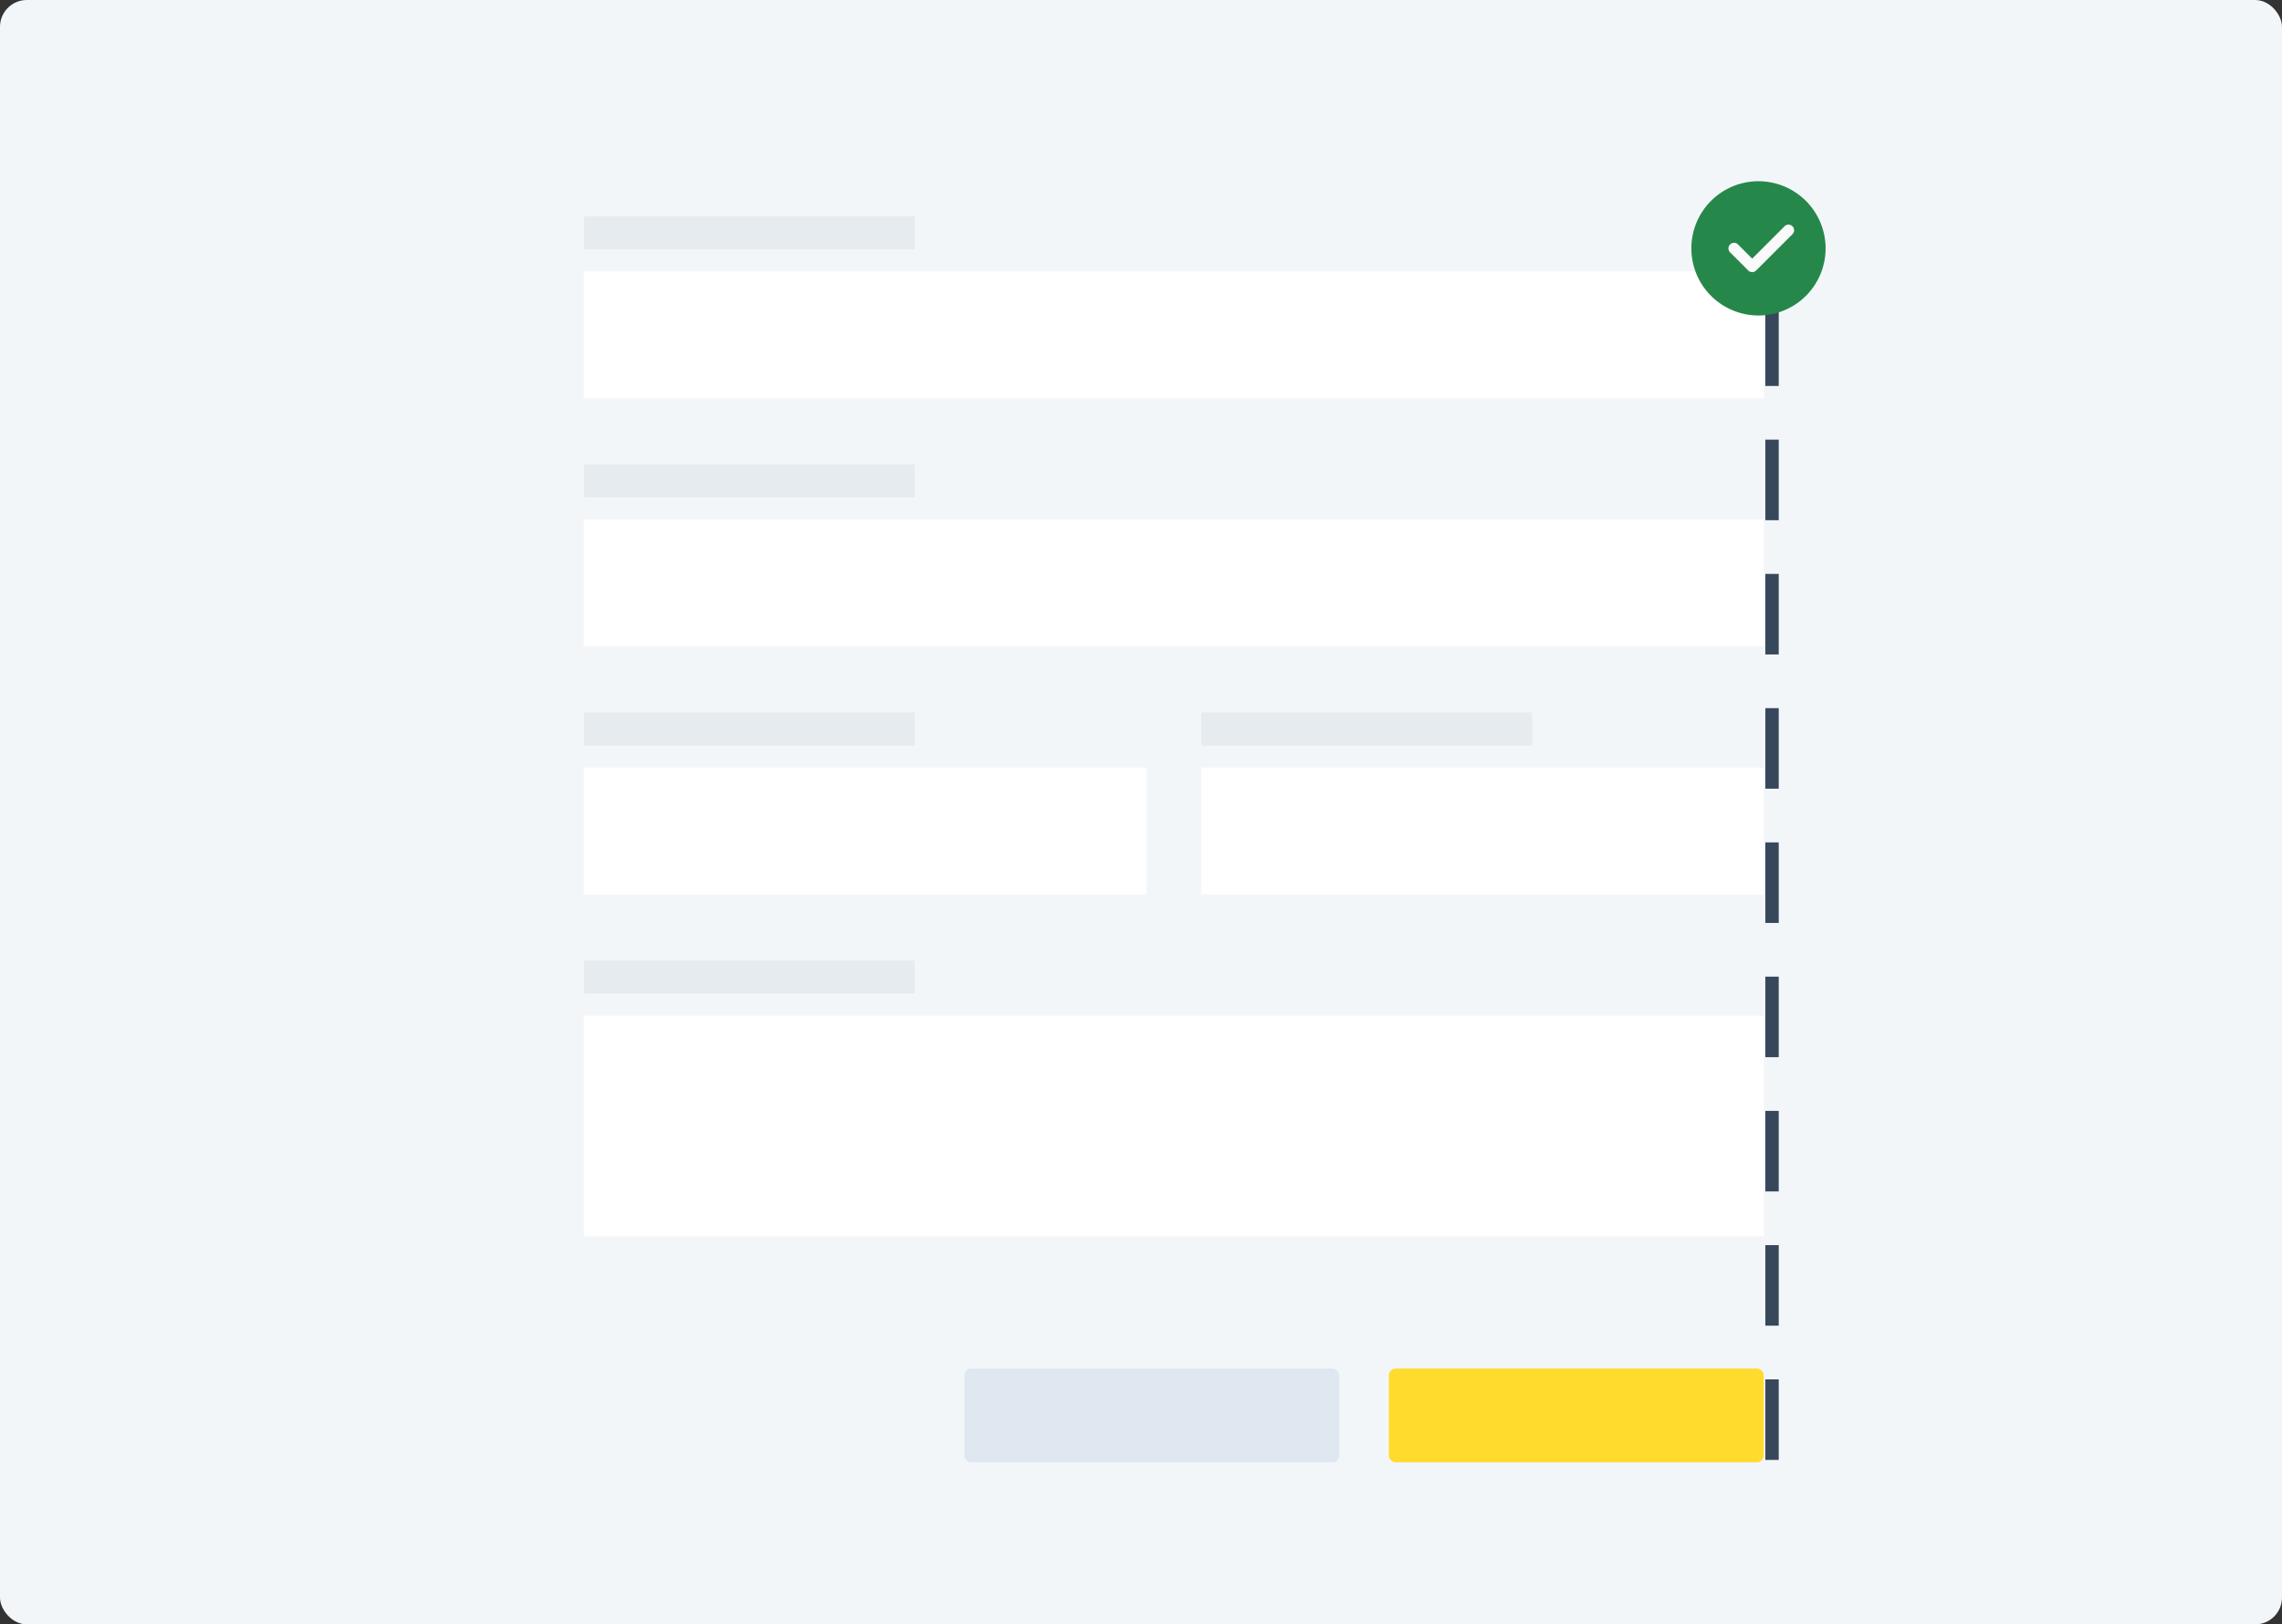 <svg xmlns="http://www.w3.org/2000/svg" width="340" height="242" viewBox="0 0 340 242"><rect x="0" y="0" width="340" height="242" fill="#333333" stroke="none"/><defs><style>.a{fill:#f3f6f9;}.b{fill:#fff;}.c{fill:#e6ebf0;}.d{fill:#ffdb2e;}.e{fill:#dfe7f0;}.f{fill:none;stroke:#38485c;stroke-width:2px;stroke-dasharray:12 8;}.g{fill:#26874a;}.h{fill:#fafafa;}</style></defs><g transform="translate(-513 -3366)"><rect class="a" width="340" height="242" rx="4" transform="translate(513 3366)"/><g transform="translate(600 3398.214)"><rect class="b" width="175.786" height="18.893" transform="translate(0 8.214)"/><rect class="b" width="175.786" height="18.893" transform="translate(0 45.179)"/><rect class="b" width="175.786" height="32.857" transform="translate(0 119.107)"/><rect class="b" width="83.786" height="18.893" transform="translate(0 82.143)"/><rect class="b" width="83.786" height="18.893" transform="translate(92 82.143)"/><rect class="c" width="49.286" height="4.929" transform="translate(0 0)"/><rect class="c" width="49.286" height="4.929" transform="translate(0 36.964)"/><rect class="c" width="49.286" height="4.929" transform="translate(0 110.893)"/><rect class="c" width="49.286" height="4.929" transform="translate(0 73.929)"/><rect class="c" width="49.286" height="4.929" transform="translate(92 73.929)"/><g transform="translate(119.929 171.679)"><rect class="d" width="55.857" height="13.964" rx="1"/></g><g transform="translate(56.679 171.679)"><rect class="e" width="55.857" height="13.964" rx="1"/></g></g><line class="f" y1="179.125" transform="translate(777.018 3404.375)"/><g transform="translate(765 3393)"><path class="g" d="M10,0A10,10,0,1,0,20,10,10.011,10.011,0,0,0,10,0Zm0,0" transform="translate(0)"/><path class="h" d="M150.876,166.751l-5.417,5.417a.833.833,0,0,1-1.178,0l-2.708-2.708a.833.833,0,0,1,1.178-1.178l2.119,2.119,4.828-4.827a.833.833,0,0,1,1.178,1.178Zm0,0" transform="translate(-135.808 -158.87)"/></g></g></svg>